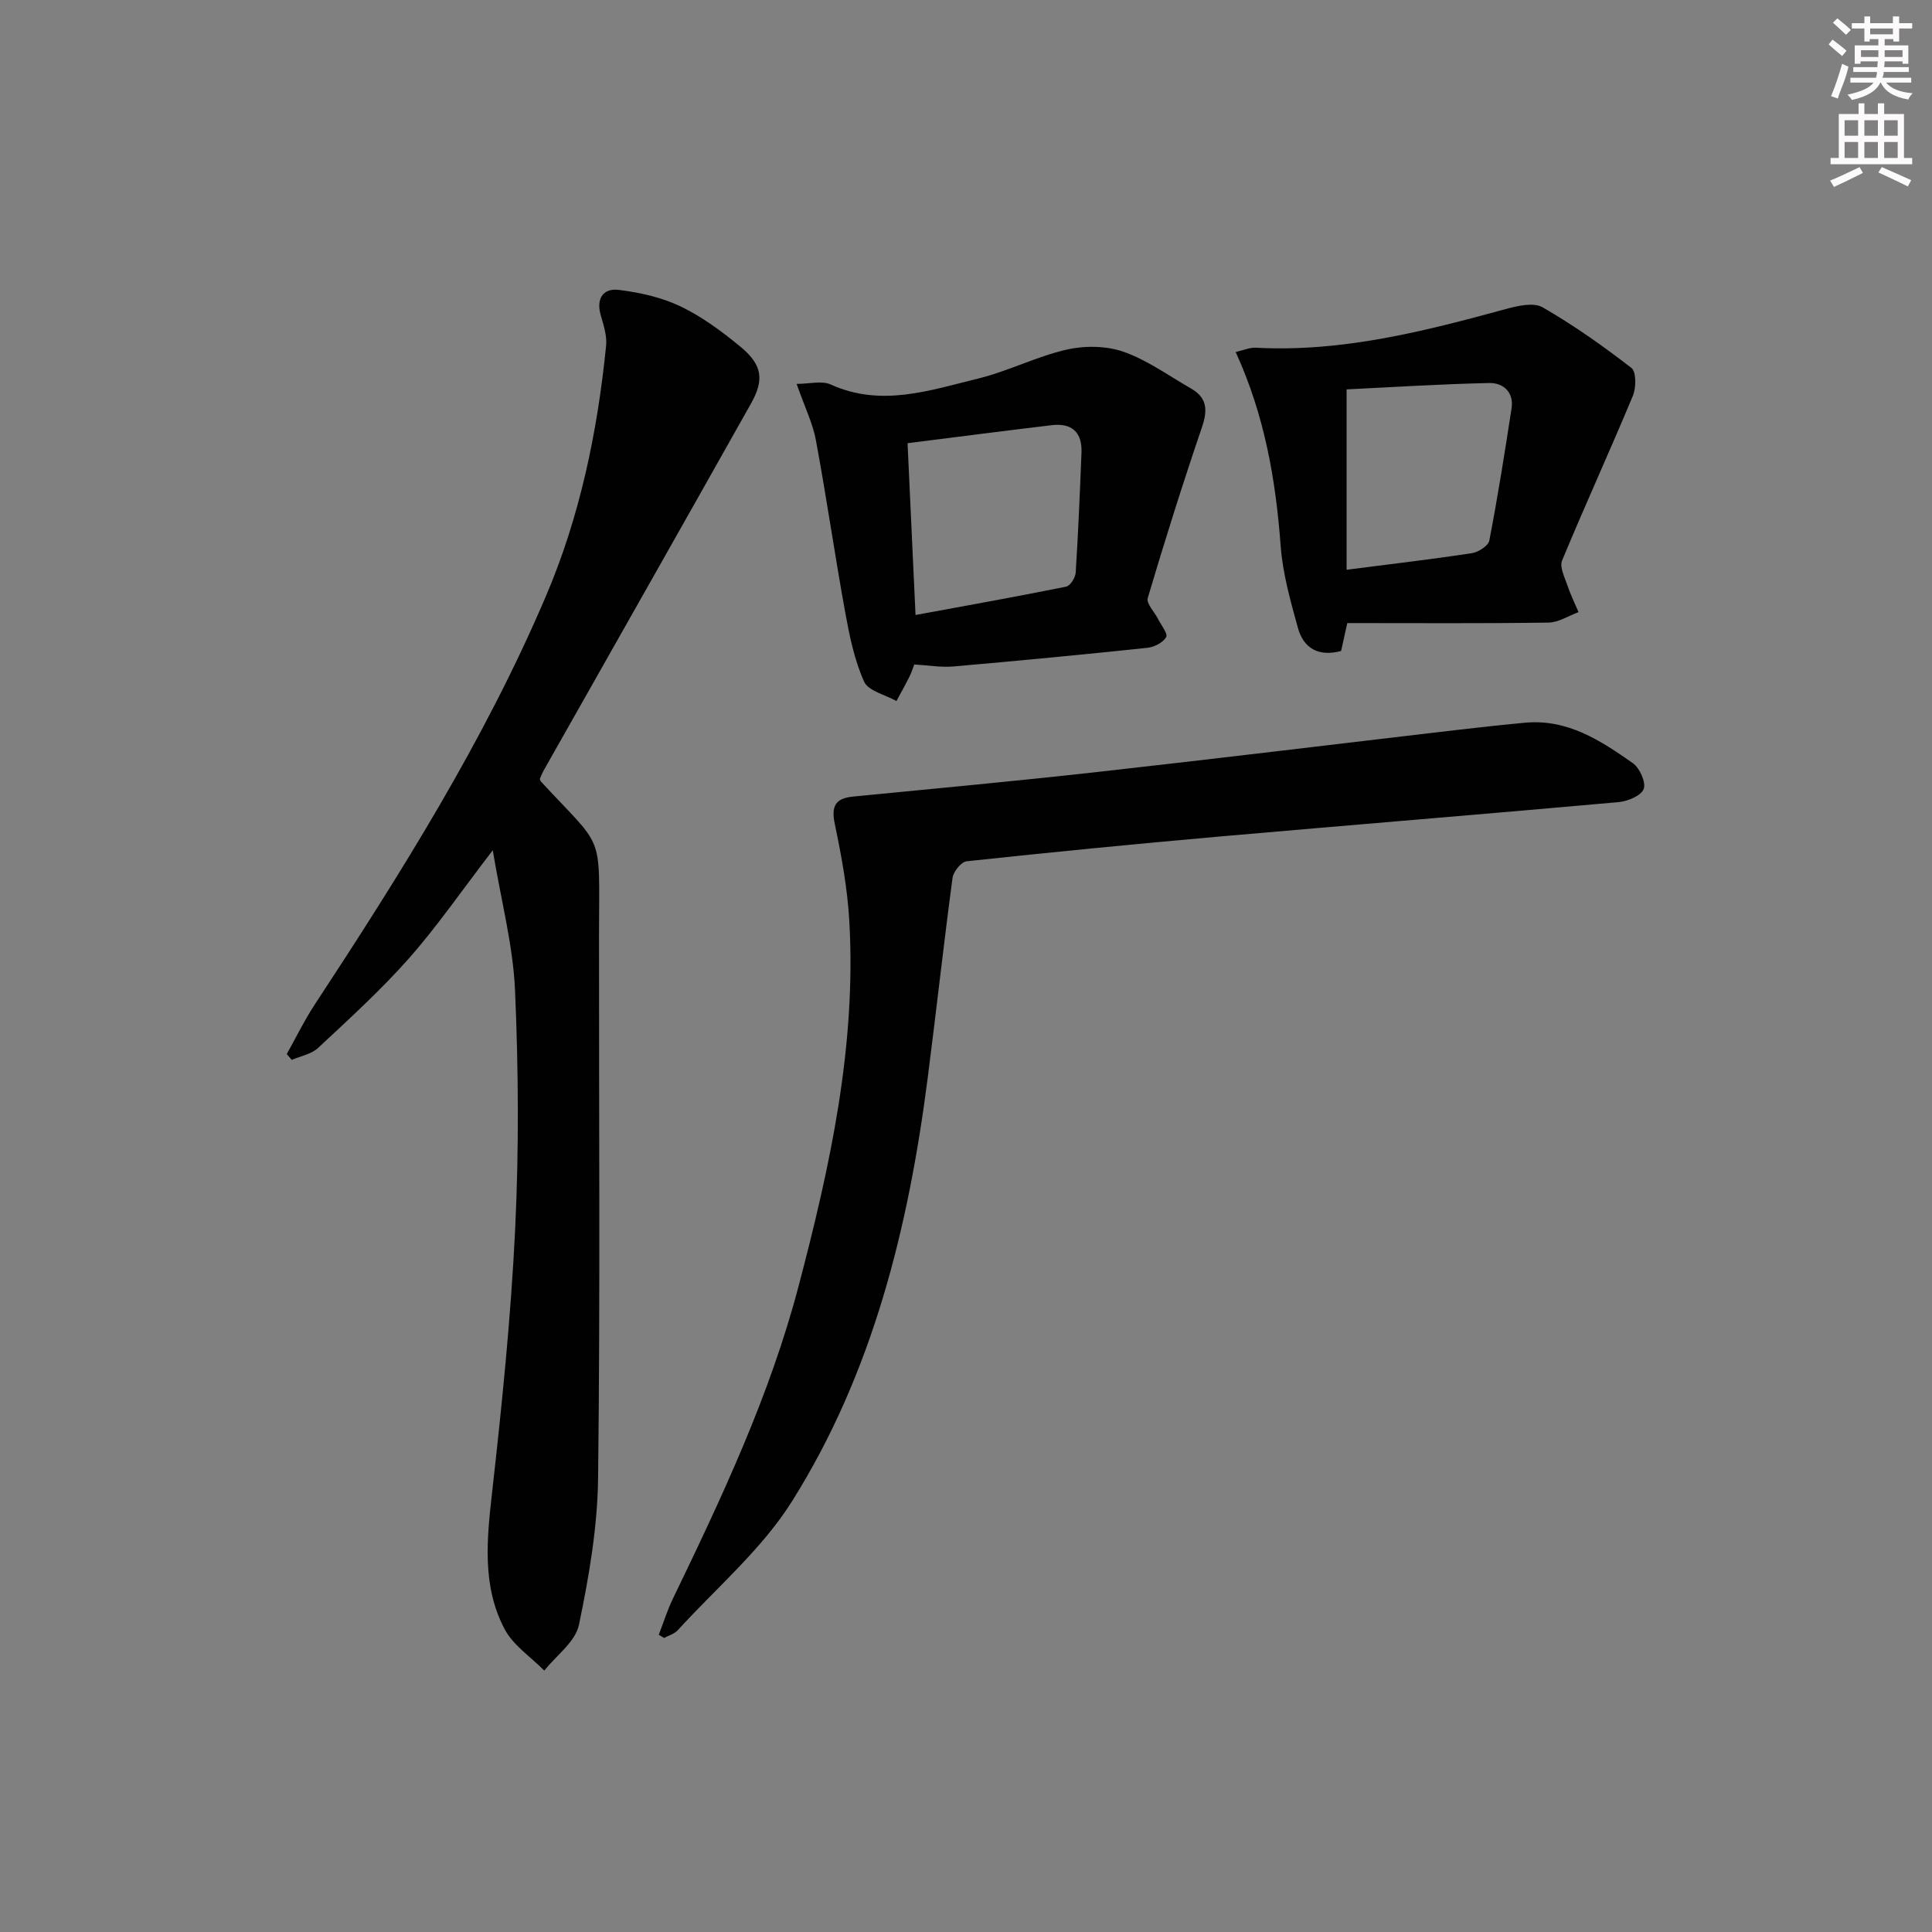 <svg enable-background="new 0 0 400 400" viewBox="0 0 400 400" xmlns="http://www.w3.org/2000/svg"><rect x="0" y="0" width="400" height="400" fill="#808080" stroke="none"/><g fill="#010102"><path d="m102.02 176.04c-6.42 8.35-11.5 15.75-17.39 22.42-5.81 6.57-12.36 12.51-18.78 18.51-1.38 1.29-3.6 1.67-5.44 2.47-.35-.4-.69-.81-1.04-1.21 1.91-3.4 3.62-6.93 5.75-10.18 17.8-27.12 35.06-54.53 47.85-84.49 7.12-16.66 10.72-34.12 12.52-52.01.2-2.04-.53-4.24-1.11-6.28-1-3.47.51-5.65 3.74-5.25 4.36.54 8.86 1.54 12.79 3.42 4.44 2.13 8.53 5.17 12.36 8.32 4.53 3.73 5.03 6.8 2.2 11.82-14.25 25.35-28.6 50.63-42.91 75.94-.33.58-.55 1.2-.8 1.75.09.23.11.41.21.52 13.33 14.41 12.07 10.02 12.05 31.74-.03 37.48.26 74.97-.19 112.45-.12 10.18-1.88 20.44-3.97 30.44-.73 3.5-4.69 6.32-7.17 9.46-2.8-2.85-6.47-5.24-8.24-8.63-4.67-8.9-3.66-18.52-2.57-28.24 2.04-18.14 3.9-36.34 4.78-54.56.79-16.45.69-33-.03-49.46-.41-9.28-2.87-18.45-4.61-28.95z"/><path d="m136.39 338.46c.97-2.5 1.77-5.08 2.93-7.48 10.12-20.95 20.03-41.97 25.99-64.6 6.54-24.82 12.01-49.8 10.53-75.7-.38-6.73-1.62-13.45-3-20.06-.78-3.72.09-5.34 3.81-5.7 16.85-1.65 33.72-3.21 50.55-5.09 24.74-2.76 49.45-5.78 74.17-8.67 4.79-.56 9.58-1.08 14.37-1.53 8.78-.82 15.67 3.69 22.34 8.39 1.41 1 2.74 3.98 2.23 5.33-.53 1.39-3.3 2.55-5.19 2.72-27.63 2.48-55.29 4.72-82.93 7.15-17.37 1.53-34.73 3.24-52.07 5.1-1.12.12-2.74 2.15-2.91 3.46-1.85 13.81-3.37 27.67-5.15 41.49-3.98 30.9-11.35 60.92-28.07 87.54-6.24 9.94-15.64 17.91-23.67 26.71-.69.76-1.87 1.08-2.82 1.6-.36-.21-.74-.43-1.11-.66z"/><path d="m189.29 137.57c-.29.76-.58 1.69-1.01 2.55-.85 1.7-1.78 3.35-2.68 5.02-2.31-1.3-5.82-2.07-6.7-4.02-2-4.45-3.01-9.43-3.9-14.29-2.16-11.88-3.88-23.84-6.08-35.71-.65-3.51-2.31-6.83-3.99-11.64 2.68 0 5.21-.71 7.05.12 10.43 4.74 20.48 1.23 30.47-1.21 6.24-1.52 12.12-4.57 18.37-6 3.74-.86 8.22-.81 11.8.44 4.93 1.73 9.35 4.97 13.96 7.6 3.35 1.91 3.48 4.47 2.28 8-3.99 11.71-7.71 23.52-11.23 35.38-.34 1.14 1.4 2.89 2.15 4.37.64 1.27 2.06 3.04 1.66 3.73-.66 1.13-2.46 2.06-3.87 2.21-13.36 1.41-26.74 2.69-40.13 3.86-2.59.24-5.23-.24-8.15-.41zm-1.39-45.81c.58 12.41 1.1 23.74 1.65 35.57 10.75-1.98 20.99-3.81 31.18-5.87.85-.17 1.92-1.86 1.98-2.91.53-8.27.87-16.55 1.2-24.83.17-4.24-2.01-6.19-6.17-5.69-9.82 1.17-19.63 2.44-29.84 3.73z"/><path d="m278.94 129c-.35 1.6-.81 3.66-1.28 5.78-4.57 1.23-7.75-.47-8.94-4.78-1.54-5.56-3.14-11.24-3.57-16.95-1.02-13.67-3.29-26.97-9.32-40.17 1.56-.35 2.9-.96 4.2-.89 17.81.96 34.77-3.38 51.71-8 2.45-.67 5.75-1.44 7.63-.37 6.43 3.7 12.53 8.02 18.4 12.56 1.02.79.99 4.1.3 5.76-4.76 11.43-9.92 22.69-14.66 34.12-.55 1.32.52 3.42 1.08 5.08.64 1.91 1.54 3.73 2.33 5.59-2.07.76-4.13 2.14-6.21 2.17-13.62.2-27.23.1-41.67.1zm-.14-48.38v37.34c9.19-1.18 17.58-2.16 25.92-3.43 1.36-.21 3.42-1.52 3.63-2.62 1.75-9.08 3.2-18.23 4.6-27.37.52-3.38-1.77-5.3-4.61-5.24-10.03.21-20.05.86-29.54 1.32z"/></g><path d="m378.6 9.2.8-1c.9.7 1.9 1.4 2.9 2.3l-.9 1.1c-1.1-.9-2-1.7-2.8-2.4zm.5 10.7c.9-2.1 1.6-4.3 2.3-6.7.4.2.8.4 1.3.6-.7 3.1-1.5 4.3-2.2 6.6zm.4-15.2.9-.9c1 .8 2 1.6 2.8 2.4l-1 1c-1-.9-1.9-1.8-2.7-2.5zm12.5-1.3h1.2v1.4h2.7v1.1h-2.7v2.7h-1.2v-.5h-1.8v1.3h4.9v3.8h-1.2v-.5h-3.7c0 .4-.1.9-.1 1.2h5.1v1h-5.2c0 .5-.1.9-.3 1.2h6v1h-5.2c1.1 1.3 2.9 2 5.5 2.2-.4.4-.7.8-.9 1.3-2.9-.5-4.8-1.6-5.7-3.5h-.1c-.8 1.7-2.7 2.9-5.9 3.6-.2-.4-.6-.8-.9-1.1 2.8-.6 4.6-1.4 5.4-2.5h-4.8v-1h5.3c.1-.3.2-.7.2-1.2h-4.9v-1h5c0-.4 0-.8.1-1.2h-3.6v.5h-1.2v-3.8h4.9v-1.3h-1.8v.5h-1.1v-2.7h-2.6v-1.1h2.6v-1.4h1.2v1.4h4.7v-1.4zm-6.7 8.4h3.6c0-.4 0-.9 0-1.4h-3.6zm1.9-4.7h4.7v-1.2h-4.7zm6.7 3.3h-3.7v1.4h3.7z" fill="#fcfafa"/><path d="m384.7 21.4h1.3v2.2h2.8v-2.2h1.3v2.2h4.1v9.1h1.7v1.3h-16.9v-1.3h1.7v-9.1h4.1v-2.2zm.3 13.2.7 1.2c-1.8.9-3.8 1.9-6 2.9-.2-.4-.5-.8-.8-1.3 2.4-1 4.4-2 6.1-2.8zm-3.1-6.5h2.8v-3.2h-2.8zm0 4.6h2.8v-3.3h-2.8v3.2zm4.1-4.6h2.8v-3.2h-2.8zm0 4.6h2.8v-3.3h-2.8zm3.6 1.9c2.1.9 4.1 1.8 6.1 2.7l-.7 1.3c-2.2-1.1-4.2-2-6.1-2.9zm3.3-9.7h-2.8v3.2h2.8zm-2.8 7.8h2.8v-3.3h-2.8z" fill="#fcfafa"/></svg>